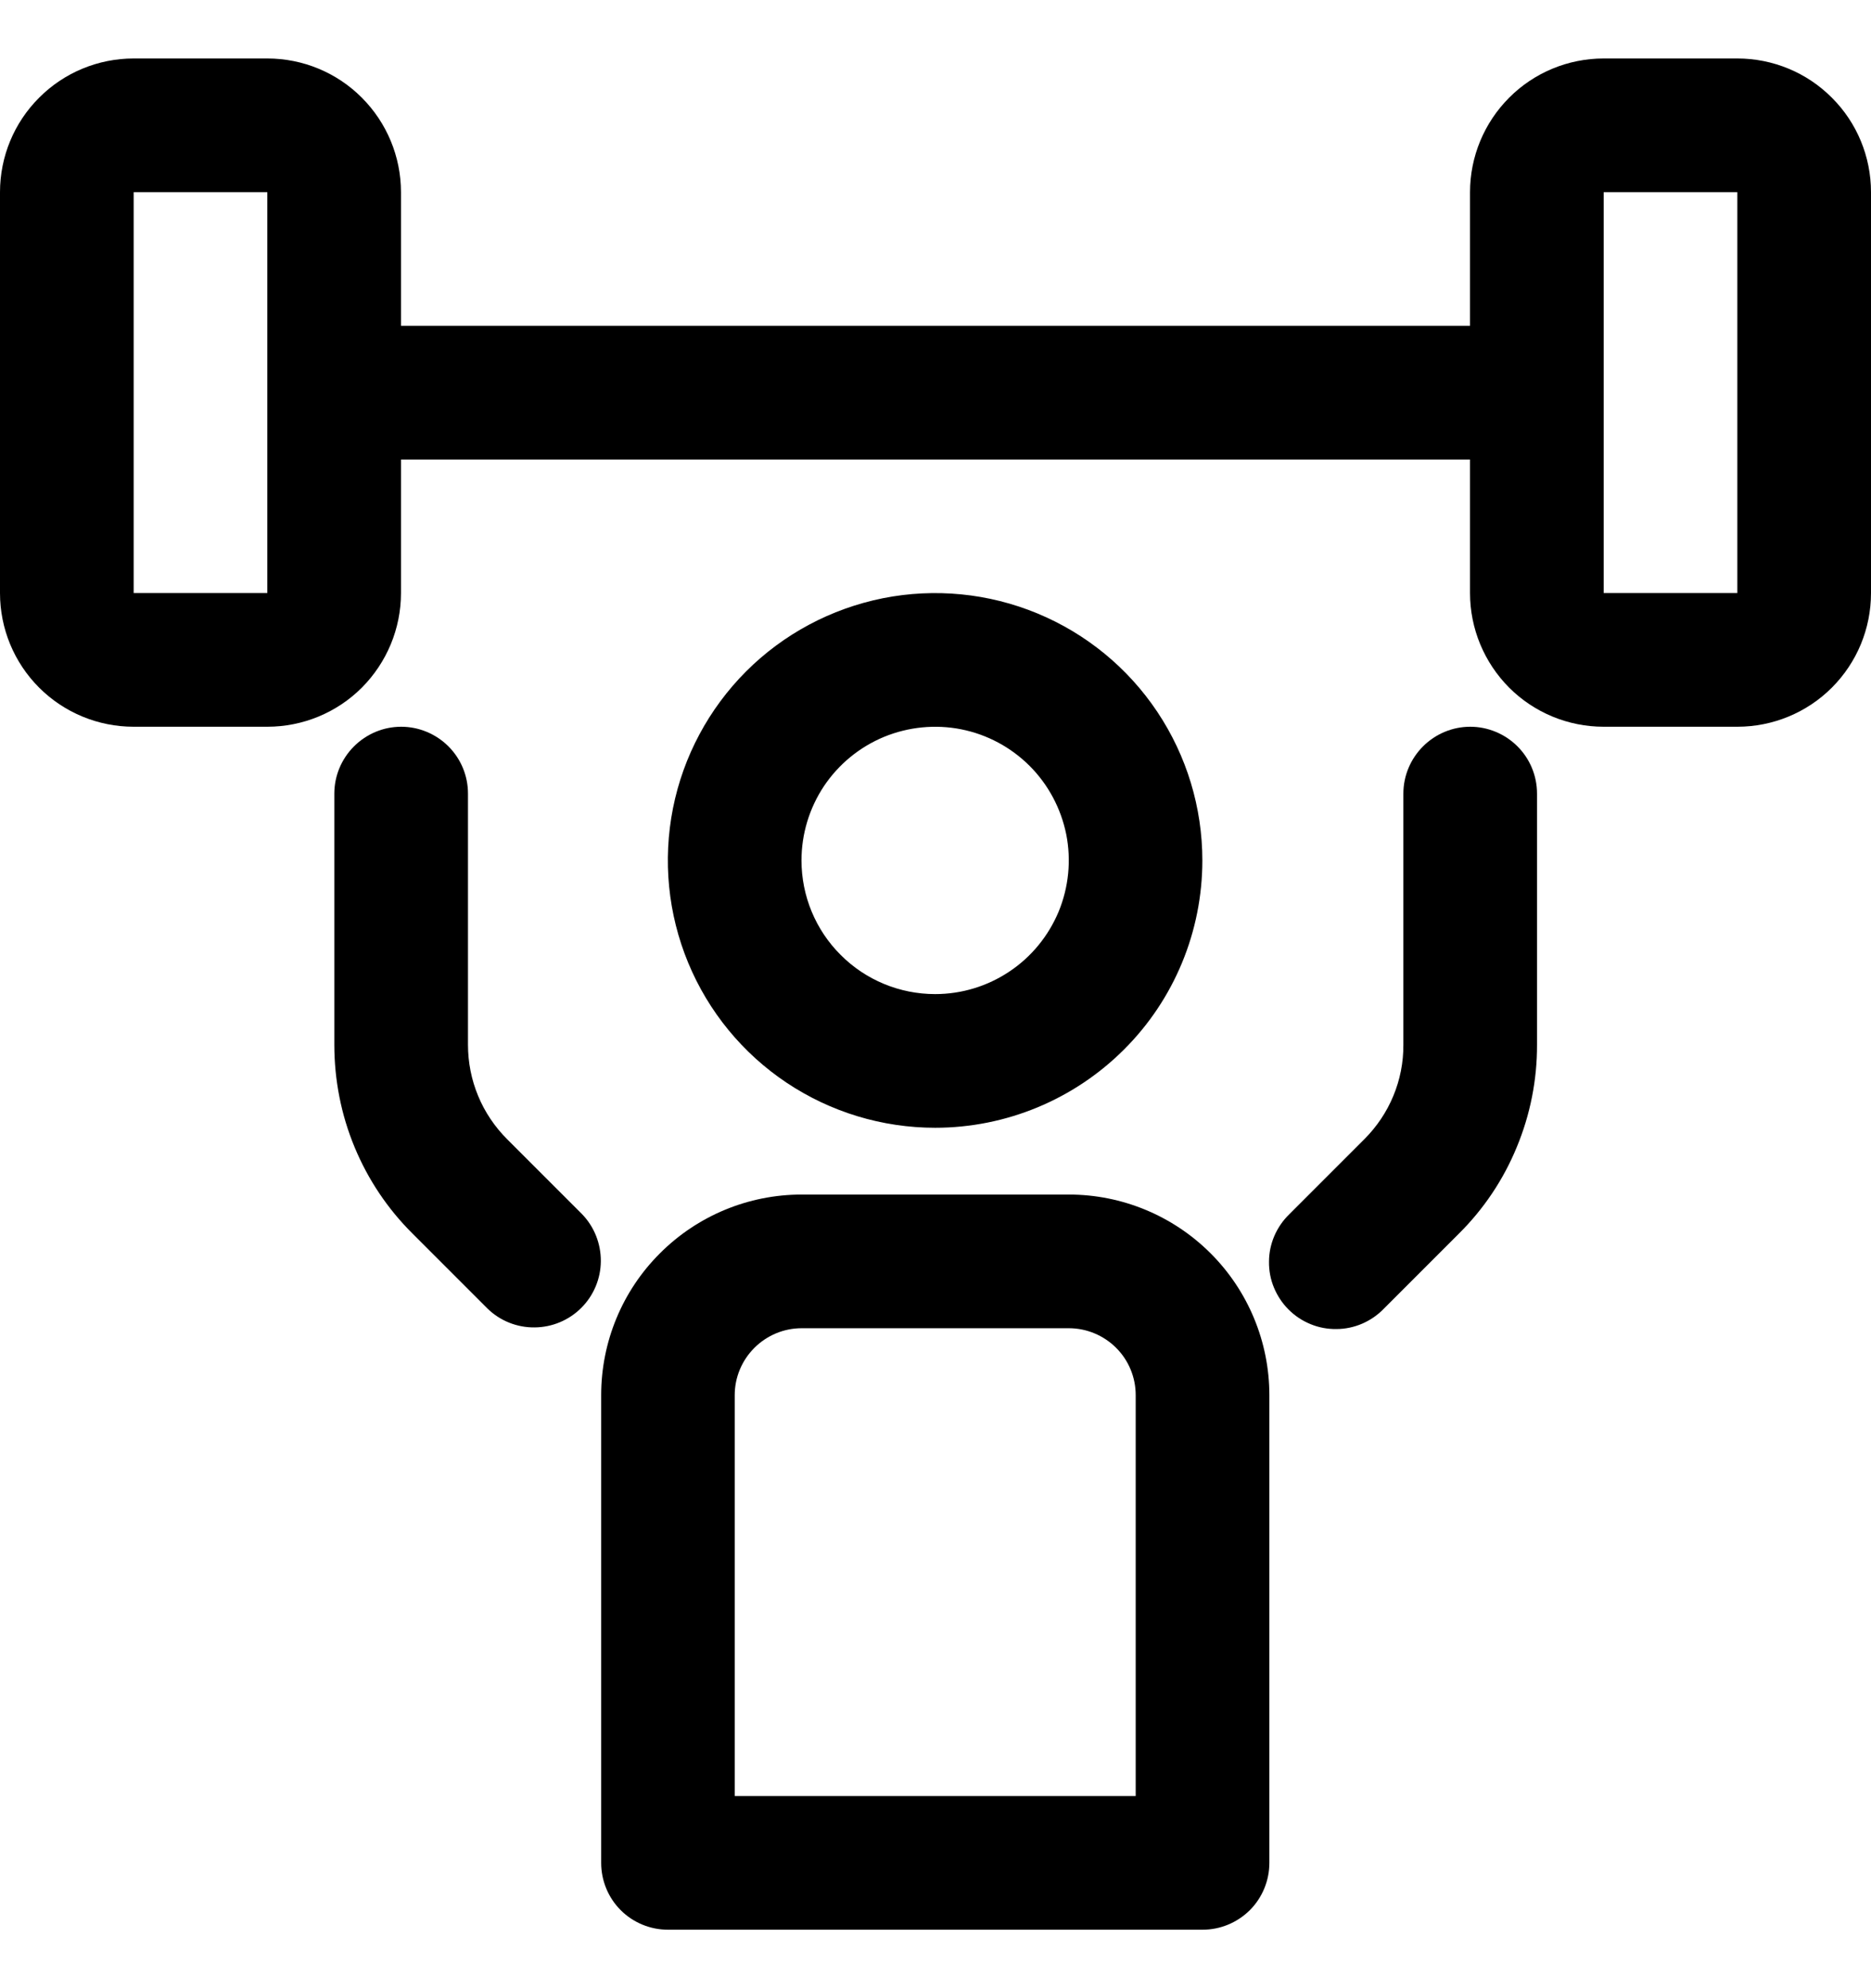 <svg width="16" height="17" viewBox="0 0 16 17" fill="none" xmlns="http://www.w3.org/2000/svg">
<path d="M10.282 7.357C10.282 6.905 10.148 6.463 9.897 6.087C9.646 5.711 9.289 5.418 8.871 5.245C8.454 5.072 7.994 5.027 7.551 5.115C7.107 5.204 6.7 5.421 6.38 5.741C6.061 6.061 5.843 6.468 5.755 6.911C5.667 7.355 5.712 7.814 5.885 8.232C6.058 8.65 6.351 9.007 6.727 9.258C7.103 9.509 7.545 9.643 7.997 9.643C8.603 9.643 9.184 9.402 9.613 8.973C10.042 8.545 10.282 7.963 10.282 7.357ZM6.854 7.357C6.854 7.131 6.921 6.91 7.046 6.722C7.172 6.534 7.35 6.388 7.559 6.301C7.768 6.215 7.998 6.192 8.22 6.236C8.441 6.28 8.645 6.389 8.805 6.549C8.965 6.709 9.073 6.913 9.118 7.134C9.162 7.356 9.139 7.586 9.053 7.795C8.966 8.003 8.82 8.182 8.632 8.307C8.444 8.433 8.223 8.5 7.997 8.5C7.694 8.5 7.403 8.38 7.189 8.165C6.974 7.951 6.854 7.66 6.854 7.357Z" fill="black"/>
<path d="M9.141 10.214H6.855C6.4 10.214 5.964 10.395 5.643 10.717C5.321 11.038 5.141 11.474 5.141 11.929V15.929C5.141 16.08 5.201 16.226 5.308 16.333C5.415 16.44 5.561 16.5 5.712 16.5H10.284C10.435 16.5 10.58 16.44 10.688 16.333C10.795 16.226 10.855 16.08 10.855 15.929V11.929C10.855 11.474 10.674 11.038 10.353 10.717C10.031 10.395 9.595 10.214 9.141 10.214ZM9.712 15.357H6.283V11.929C6.283 11.777 6.344 11.632 6.451 11.525C6.558 11.418 6.703 11.357 6.855 11.357H9.141C9.292 11.357 9.438 11.418 9.545 11.525C9.652 11.632 9.712 11.777 9.712 11.929V15.357Z" fill="black"/>
<path d="M14.857 0.5H13.714C13.411 0.5 13.12 0.62 12.906 0.835C12.692 1.049 12.571 1.34 12.571 1.643V2.786H3.429V1.643C3.429 1.34 3.308 1.049 3.094 0.835C2.88 0.62 2.589 0.5 2.286 0.5H1.143C0.84 0.5 0.549 0.62 0.335 0.835C0.12 1.049 0 1.34 0 1.643V5.071C0 5.375 0.12 5.665 0.335 5.88C0.549 6.094 0.84 6.214 1.143 6.214H2.286C2.589 6.214 2.88 6.094 3.094 5.88C3.308 5.665 3.429 5.375 3.429 5.071V3.929H12.571V5.071C12.571 5.375 12.692 5.665 12.906 5.88C13.12 6.094 13.411 6.214 13.714 6.214H14.857C15.16 6.214 15.451 6.094 15.665 5.88C15.88 5.665 16 5.375 16 5.071V1.643C16 1.34 15.88 1.049 15.665 0.835C15.451 0.62 15.16 0.5 14.857 0.5ZM1.143 5.071V1.643H2.286V5.071H1.143ZM13.714 5.071V1.643H14.857V5.071H13.714Z" fill="black"/>
<path d="M4.978 10.382L4.337 9.741C4.231 9.635 4.146 9.509 4.089 9.371C4.031 9.232 4.002 9.083 4.002 8.933V6.786C4.002 6.634 3.942 6.489 3.835 6.382C3.728 6.275 3.582 6.214 3.431 6.214C3.279 6.214 3.134 6.275 3.027 6.382C2.92 6.489 2.859 6.634 2.859 6.786V8.933C2.859 9.233 2.917 9.531 3.032 9.808C3.147 10.086 3.316 10.338 3.529 10.549L4.17 11.19C4.277 11.294 4.422 11.352 4.572 11.35C4.721 11.349 4.865 11.289 4.971 11.183C5.077 11.077 5.137 10.934 5.138 10.784C5.139 10.634 5.082 10.49 4.978 10.382Z" fill="black"/>
<path d="M12.573 6.214C12.421 6.214 12.276 6.275 12.169 6.382C12.062 6.489 12.001 6.634 12.001 6.786V8.933C12.002 9.083 11.973 9.232 11.915 9.371C11.858 9.509 11.773 9.635 11.667 9.741L11.026 10.382C10.971 10.435 10.928 10.498 10.898 10.567C10.868 10.637 10.852 10.712 10.852 10.788C10.851 10.864 10.865 10.939 10.894 11.009C10.923 11.079 10.965 11.143 11.019 11.197C11.073 11.251 11.136 11.293 11.207 11.322C11.277 11.351 11.352 11.365 11.428 11.364C11.504 11.364 11.579 11.348 11.649 11.318C11.718 11.288 11.781 11.245 11.834 11.19L12.475 10.549C12.688 10.338 12.857 10.086 12.971 9.808C13.086 9.531 13.145 9.233 13.144 8.933V6.786C13.144 6.634 13.084 6.489 12.977 6.382C12.87 6.275 12.724 6.214 12.573 6.214Z" fill="black"/>
</svg>

